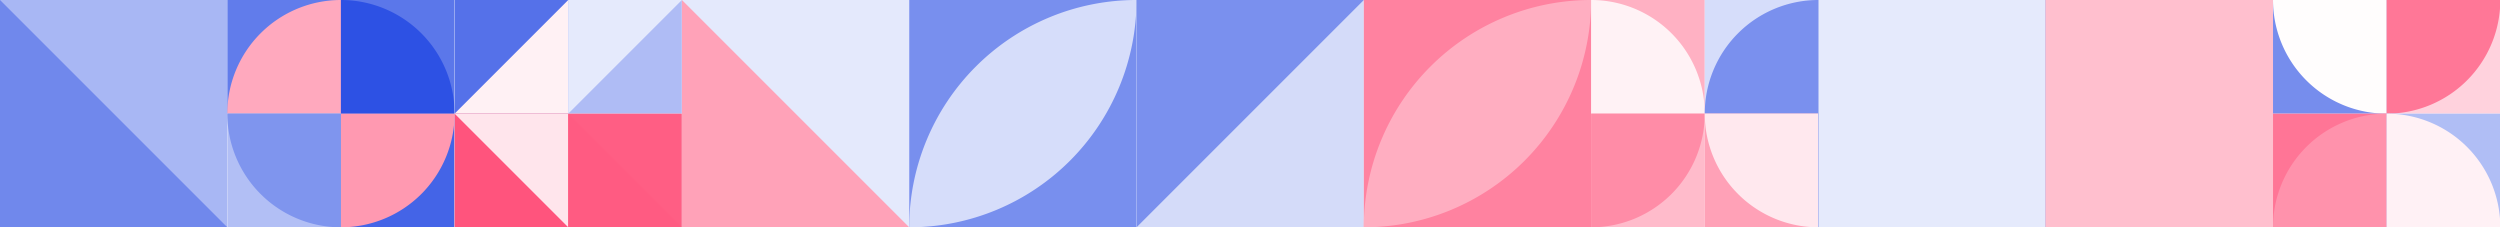 <?xml version="1.0" standalone="no"?><svg xmlns:xlink="http://www.w3.org/1999/xlink" xmlns="http://www.w3.org/2000/svg" viewBox="0 0 1000 90.898" preserveAspectRatio="xMaxYMax slice"><rect x="0" y="0" width="1000" height="90.898" fill="#333333" stroke="none"/><g transform="scale(0.971)"><rect x="0" y="0" width="1030" height="93.636" fill="#ffffff"/><rect x="0" y="0" width="93.64" height="93.64" fill="#a8b7f4"/><polygon points="0,0 93.64,93.64 0,93.64" fill="#7088ec"/><rect x="93.636" y="0" width="93.636" height="93.636" fill="#ffffff"/><rect x="93.64" y="0" width="46.82" height="46.82" fill="#617ceb"/><path d="M 93.64 46.82 A 46.82 46.82 0 0 1  140.46 0 L 140.46 46.82" fill="#ffa9be"/><rect x="140.45" y="0" width="46.82" height="46.82" fill="#5b77ea"/><path d="M 140.45 0 A 46.82 46.82 0 0 1 187.27 46.82 L 140.45 46.82" fill="#2d51e4"/><rect x="93.64" y="46.82" width="46.82" height="46.82" fill="#b2bff5"/><path d="M 93.64 46.82 A 46.82 46.82 0 0 0 140.46 93.64 L 140.46 46.82" fill="#7f95ee"/><rect x="140.45" y="46.82" width="46.82" height="46.82" fill="#4464e7"/><path d="M 140.45 93.64 A 46.82 46.82 0 0 0 187.27 46.82 L 140.45 46.82" fill="#ff99b1"/><rect x="187.273" y="0" width="93.636" height="93.636" fill="#ffffff"/><rect x="187.27" y="0" width="46.82" height="46.82" fill="#5571e9"/><polygon points="234.09,0 234.09,46.82 187.27,46.82" fill="#fff1f4"/><rect x="234.09" y="0" width="46.82" height="46.82" fill="#afbcf5"/><polygon points="234.09,0 280.91,0 234.09,46.82" fill="#e5eafc"/><rect x="187.27" y="46.82" width="46.82" height="46.82" fill="#ff547d"/><polygon points="187.27,46.82 234.09,46.82 234.09,93.64" fill="#ffe5ec"/><rect x="234.09" y="46.82" width="46.82" height="46.82" fill="#ff5e84"/><polygon points="234.09,46.82 280.91,93.64 234.09,93.64" fill="#ff5b82"/><rect x="280.91" y="0" width="93.64" height="93.64" fill="#e4e9fc"/><polygon points="280.91,0 374.55,93.64 280.91,93.64" fill="#ffa2b8"/><rect x="374.55" y="0" width="93.64" height="93.64" fill="#788fee"/><path d="M 374.55 93.64 A 93.64 93.64 0 0 1  468.19 0 L 374.55 93.64 A 93.64 93.64 0 0 0 468.19 0" fill="#d6ddfa"/><rect x="468.18" y="0" width="93.64" height="93.64" fill="#d4dbf9"/><polygon points="468.18,0 561.82,0 468.18,93.64" fill="#7a90ee"/><rect x="561.82" y="0" width="93.64" height="93.64" fill="#ff82a0"/><path d="M 561.82 93.64 A 93.64 93.64 0 0 1  655.46 0 L 561.82 93.64 A 93.64 93.64 0 0 0 655.46 0" fill="#ffaec1"/><rect x="655.455" y="0" width="93.636" height="93.636" fill="#ffffff"/><rect x="655.45" y="0" width="46.82" height="46.82" fill="#ffb1c3"/><path d="M 655.45 0 A 46.82 46.82 0 0 1 702.27 46.82 L 655.45 46.82" fill="#fff2f5"/><rect x="702.27" y="0" width="46.82" height="46.82" fill="#d6ddfa"/><path d="M 702.27 46.82 A 46.82 46.82 0 0 1  749.09 0 L 749.09 46.82" fill="#7a90ee"/><rect x="655.45" y="46.82" width="46.82" height="46.82" fill="#ffbbcb"/><path d="M 655.45 93.64 A 46.82 46.82 0 0 0 702.27 46.82 L 655.45 46.82" fill="#ff8ca7"/><rect x="702.27" y="46.82" width="46.82" height="46.82" fill="#ffa1b7"/><path d="M 702.27 46.82 A 46.82 46.82 0 0 0 749.09 93.64 L 749.09 46.82" fill="#ffe8ee"/><rect x="749.09" y="0" width="93.64" height="93.64" fill="#2147e2"/><rect x="749.09" y="0" width="93.64" height="93.64" fill="#e5eafc"/><rect x="842.73" y="0" width="93.64" height="93.64" fill="#ff9ab2"/><rect x="842.73" y="0" width="93.64" height="93.64" fill="#ffbfce"/><rect x="936.364" y="0" width="93.636" height="93.636" fill="#ffffff"/><rect x="936.36" y="0" width="46.82" height="46.82" fill="#768ded"/><path d="M 936.36 0 A 46.82 46.82 0 0 0 983.18 46.82 L 983.18 0" fill="#fffdfd"/><rect x="983.18" y="0" width="46.82" height="46.82" fill="#ffd2dd"/><path d="M 983.18 46.82 A 46.82 46.82 0 0 0 1030 0 L 983.18 0" fill="#ff7797"/><rect x="936.36" y="46.82" width="46.82" height="46.82" fill="#ff7596"/><path d="M 936.36 93.64 A 46.82 46.82 0 0 1  983.18 46.82 L 983.18 93.64" fill="#ff92ac"/><rect x="983.18" y="46.82" width="46.82" height="46.82" fill="#b0bef5"/><path d="M 983.18 46.82 A 46.82 46.82 0 0 1 1030 93.64 L 983.18 93.64" fill="#fff1f5"/></g></svg>